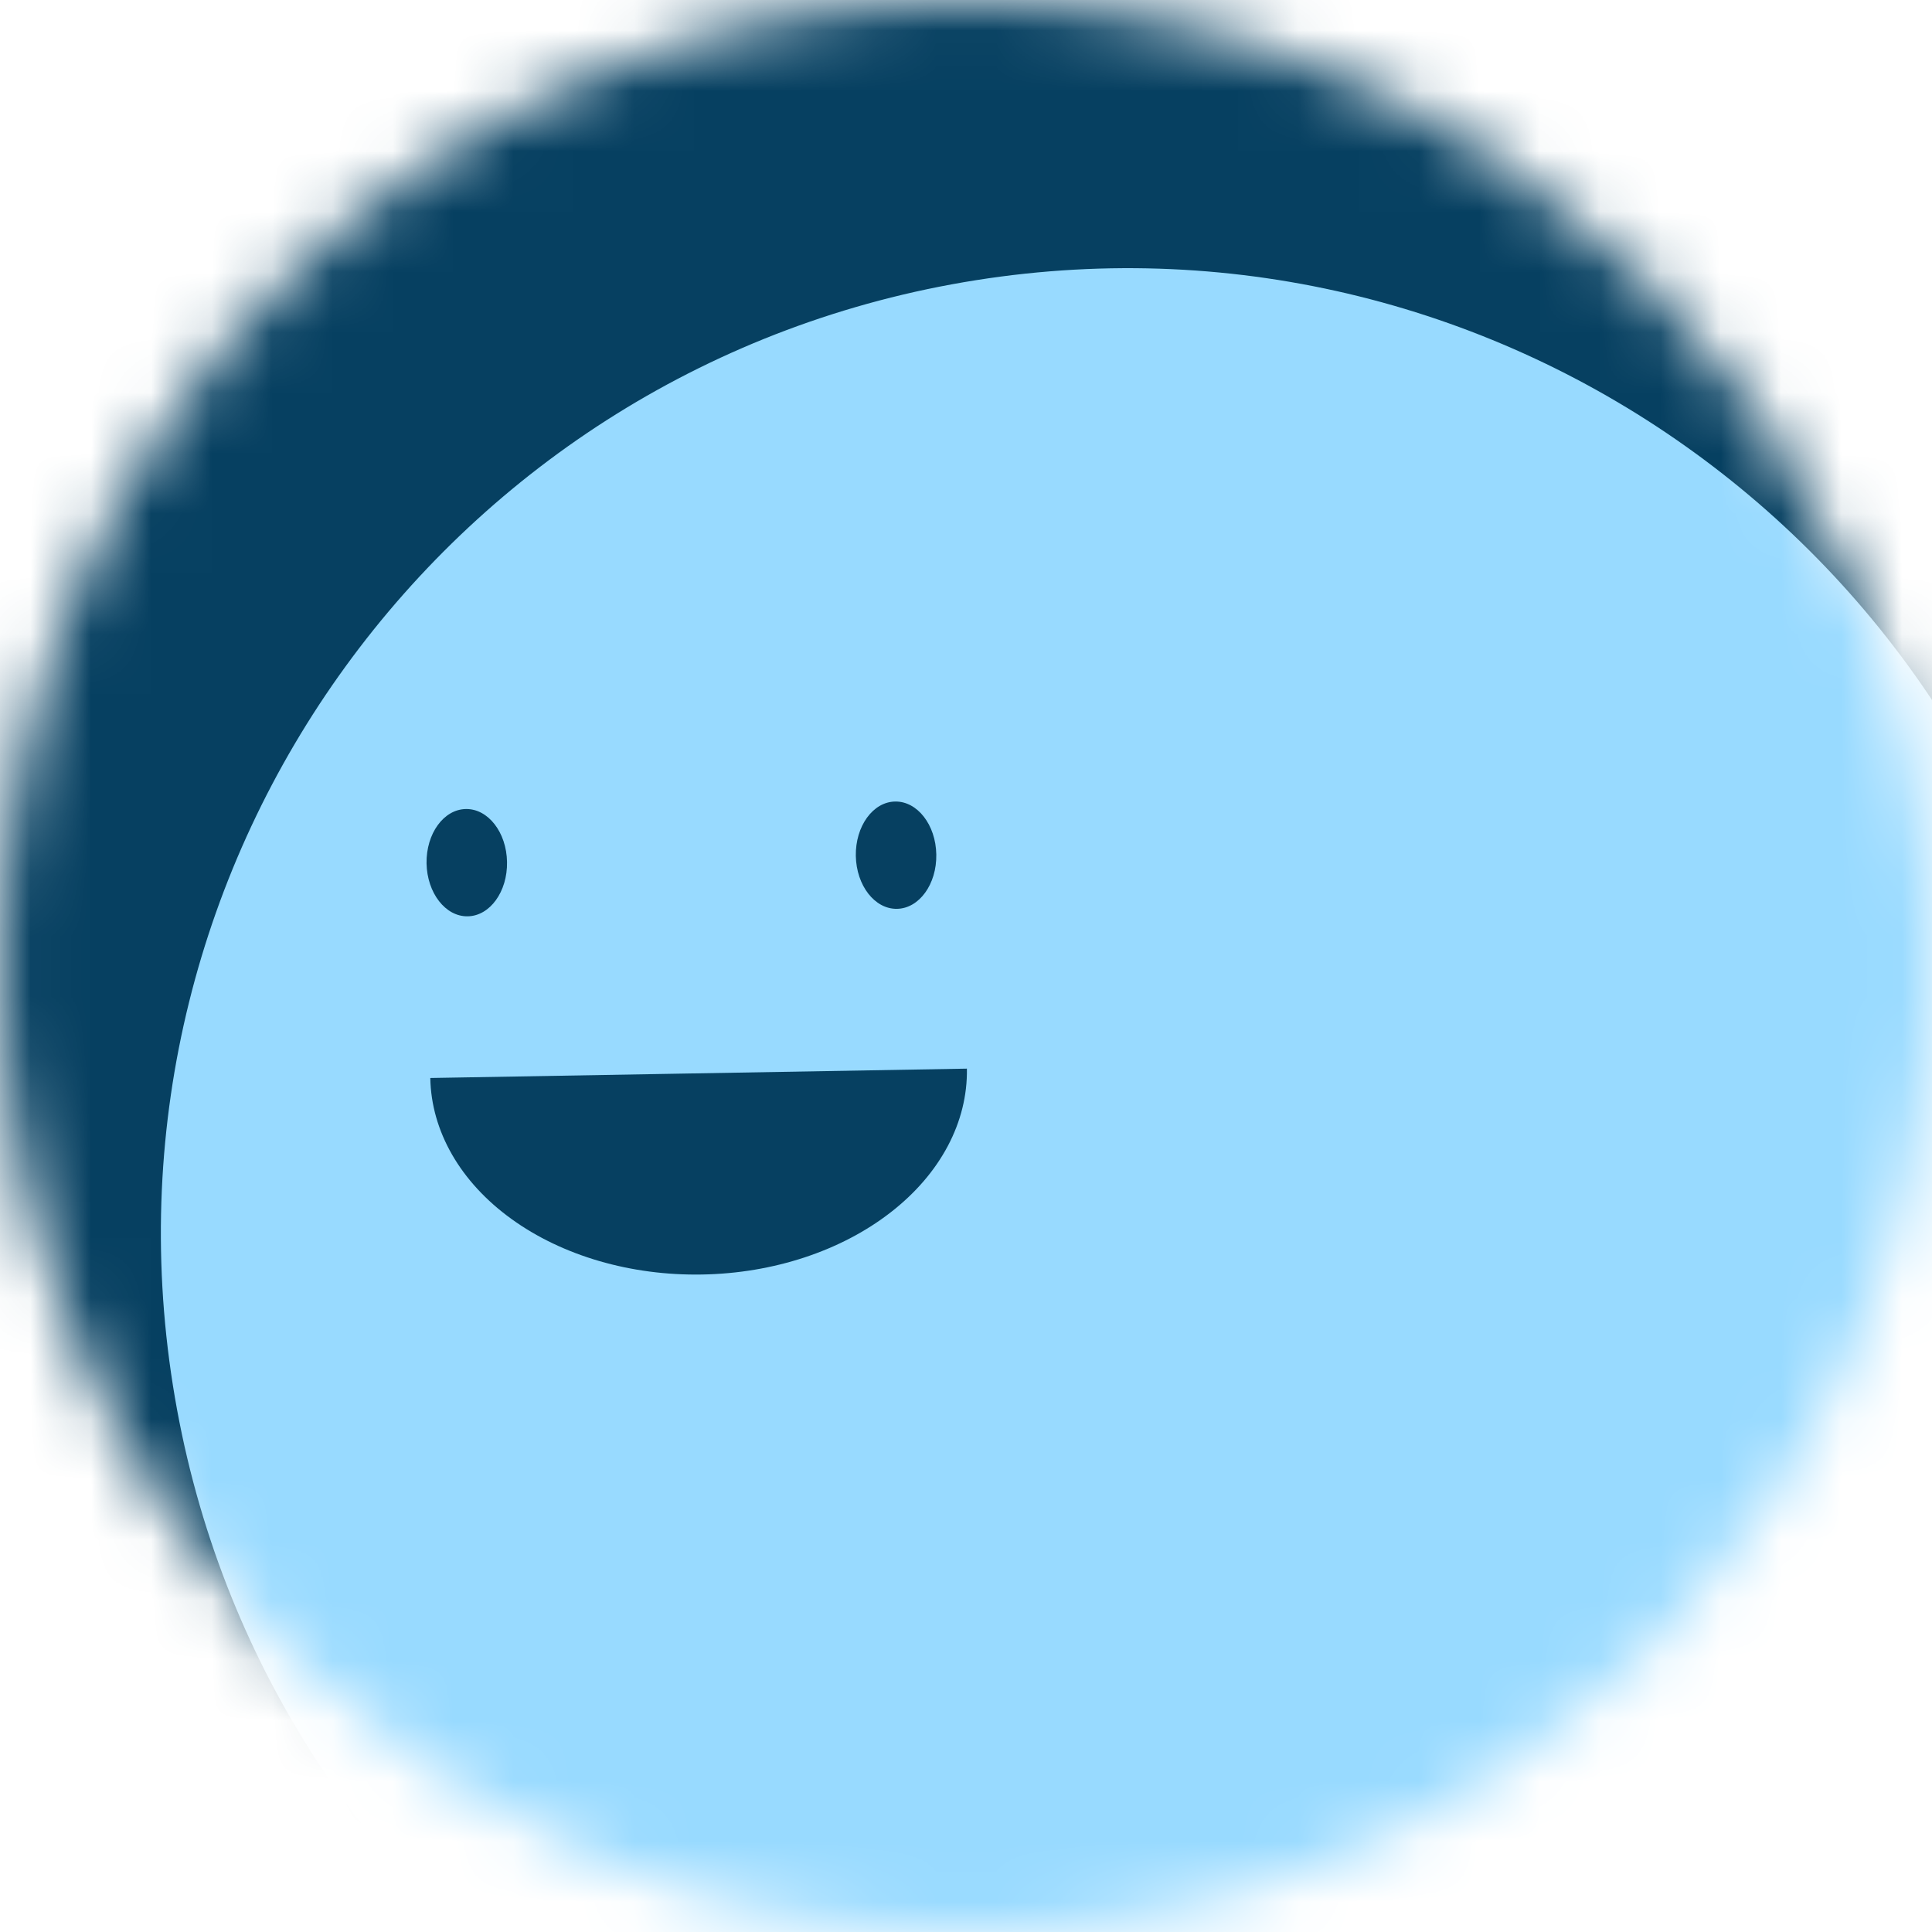 <svg width="32" height="32" viewBox="0 0 32 32" fill="none" xmlns="http://www.w3.org/2000/svg">
<g clip-path="url(#clip0_440_98)">
<mask id="mask0_440_98" style="mask-type:alpha" maskUnits="userSpaceOnUse" x="0" y="0" width="32" height="32">
<path d="M32 16C32 7.163 24.837 0 16 0C7.163 0 0 7.163 0 16C0 24.837 7.163 32 16 32C24.837 32 32 24.837 32 16Z" fill="white"/>
</mask>
<g mask="url(#mask0_440_98)">
<path d="M32 0H0V32H32V0Z" fill="#064061"/>
<path d="M16.164 4.641C7.436 6.024 1.481 14.22 2.864 22.947C4.246 31.675 12.442 37.63 21.17 36.247C29.897 34.865 35.852 26.669 34.47 17.941C33.087 9.214 24.891 3.259 16.164 4.641Z" fill="#98DAFF"/>
<path d="M7.127 17.855C7.143 18.739 7.626 19.579 8.47 20.189C9.314 20.8 10.451 21.131 11.629 21.11C12.808 21.09 13.932 20.719 14.754 20.079C15.577 19.44 16.03 18.584 16.015 17.7" fill="#064061"/>
<path d="M8.398 14.277C8.39 13.786 8.084 13.393 7.716 13.4C7.348 13.406 7.057 13.809 7.065 14.3C7.074 14.791 7.379 15.184 7.747 15.177C8.115 15.171 8.407 14.768 8.398 14.277Z" fill="#064061"/>
<path d="M15.508 14.153C15.5 13.662 15.194 13.269 14.826 13.276C14.458 13.282 14.167 13.685 14.175 14.176C14.184 14.667 14.489 15.06 14.857 15.053C15.225 15.047 15.517 14.644 15.508 14.153Z" fill="#064061"/>
</g>
</g>
<defs>
<clipPath id="clip0_440_98">
<rect width="32" height="32" fill="white"/>
</clipPath>
</defs>
</svg>
